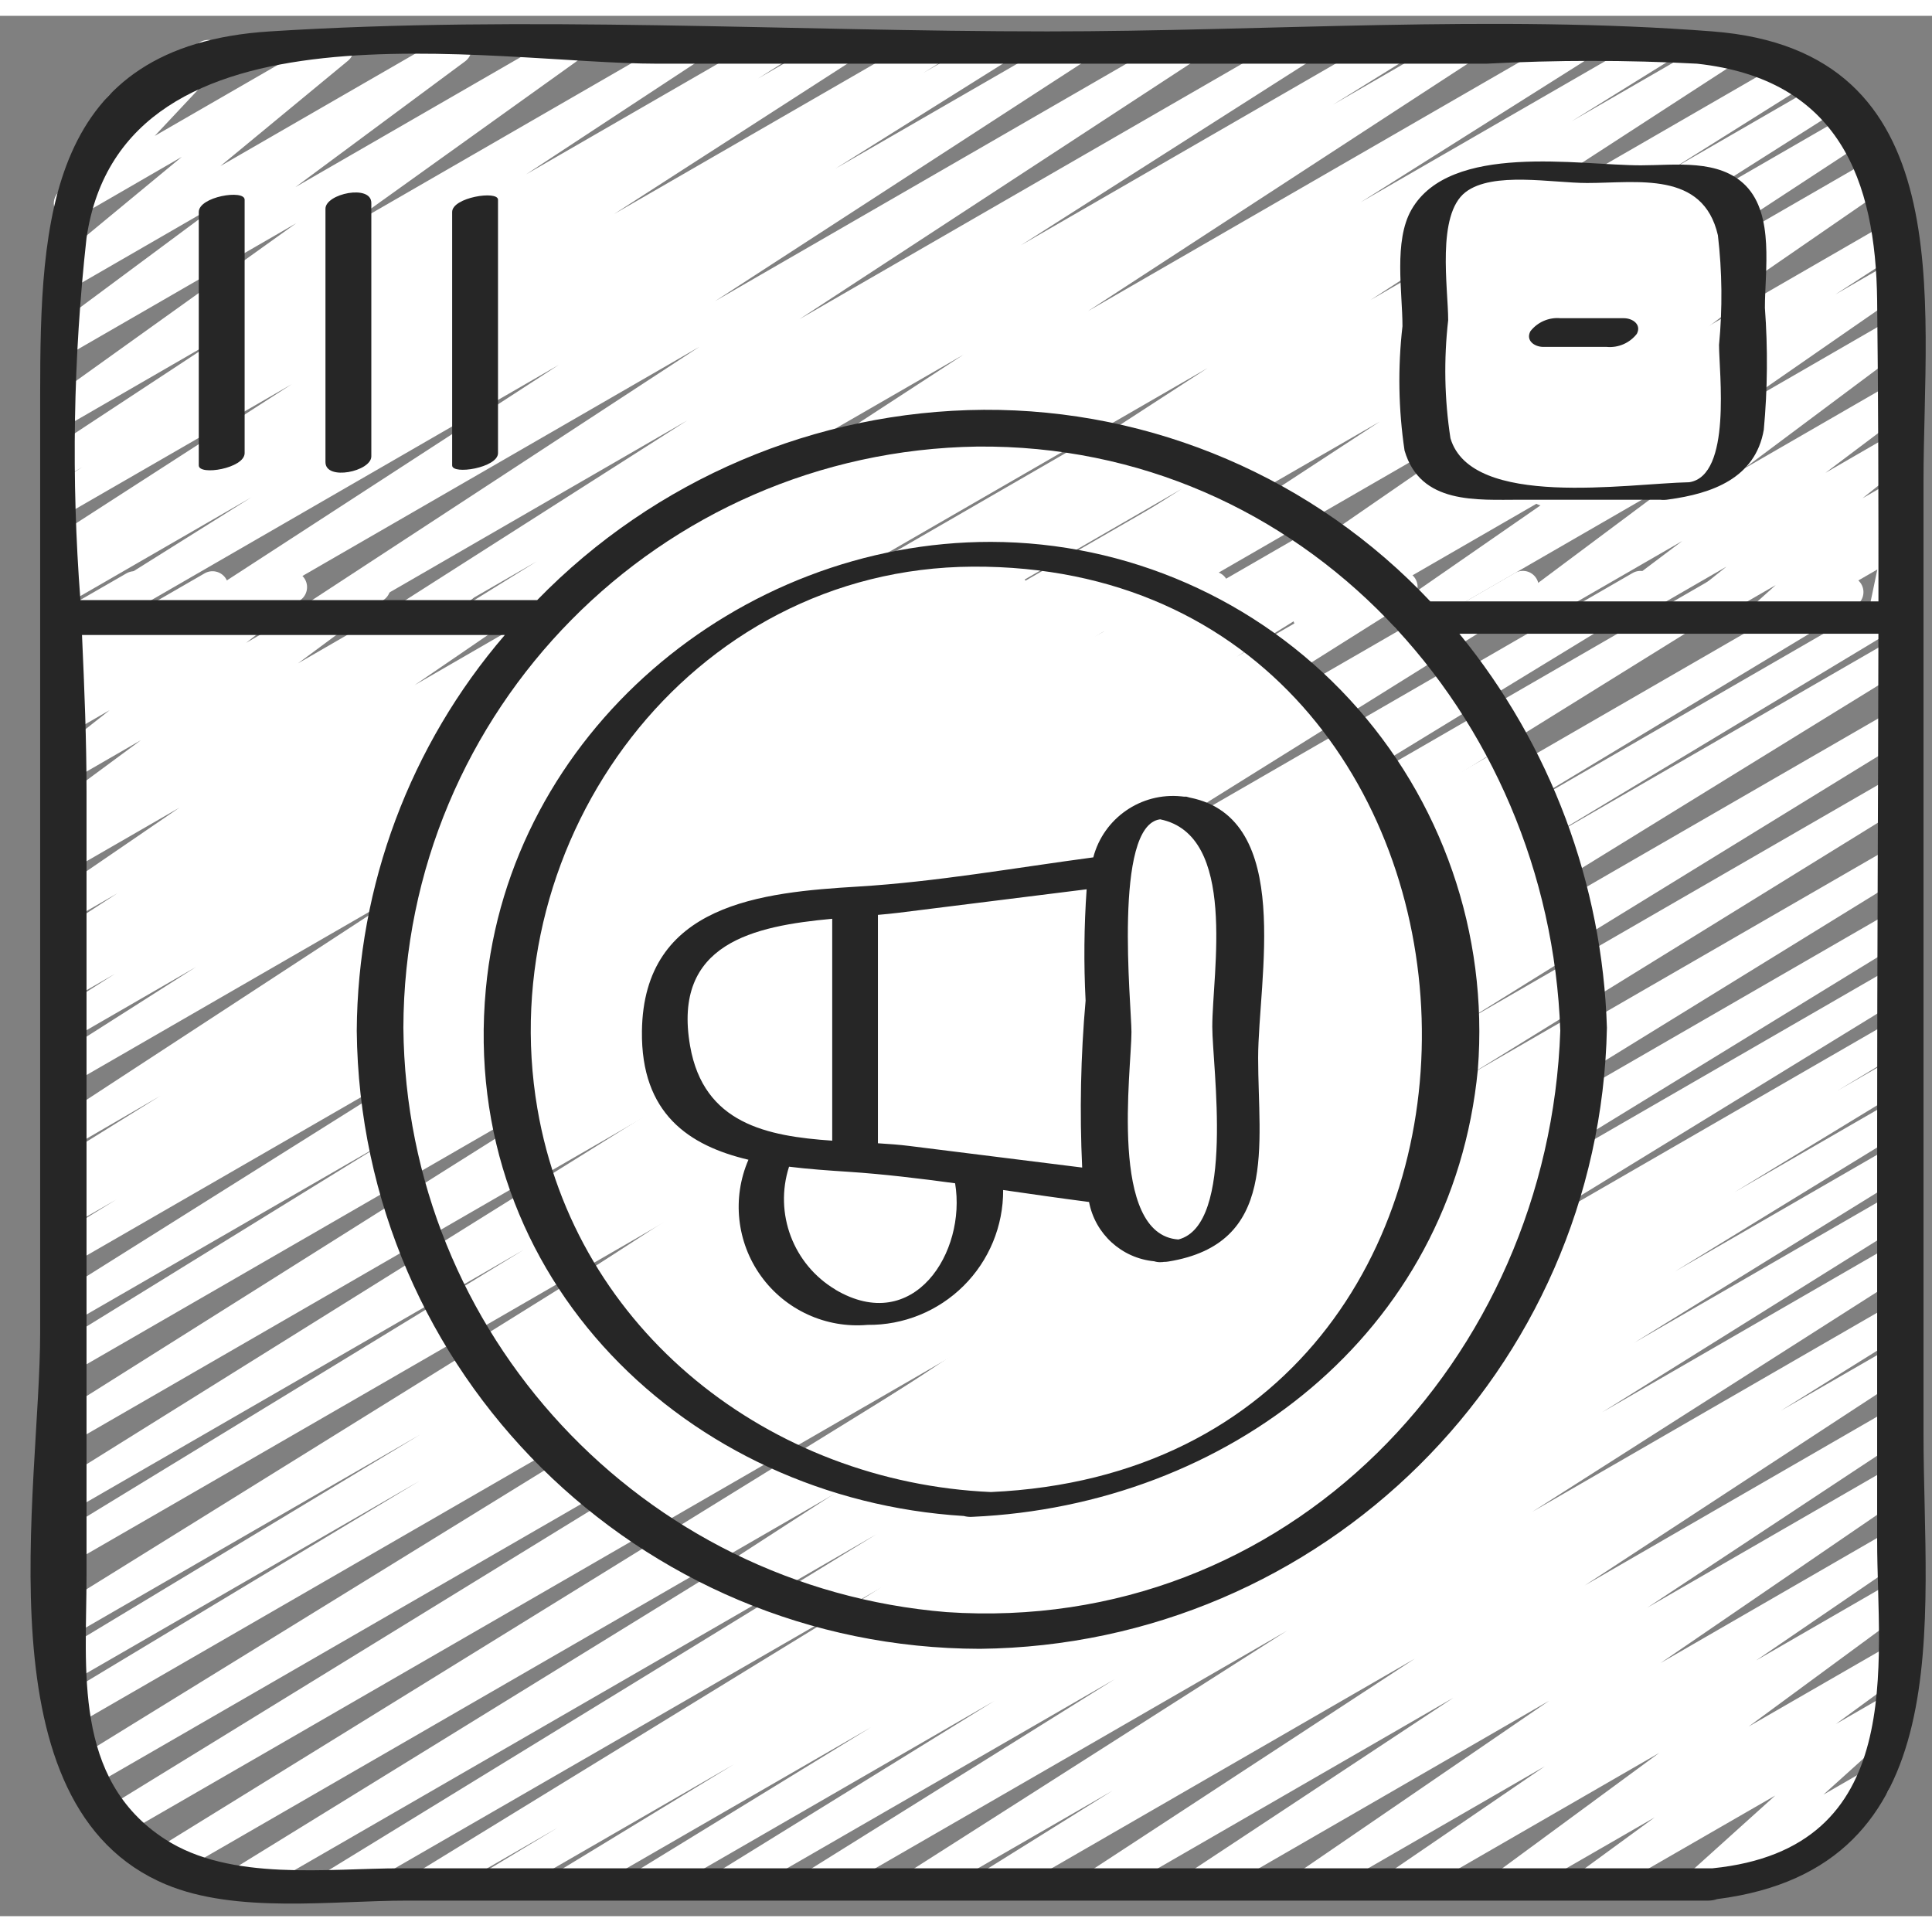 <svg height="300" viewBox="0 0 61 60" width="300" xmlns="http://www.w3.org/2000/svg" version="1.1" xmlns:xlink="http://www.w3.org/1999/xlink" xmlns:svgjs="http://svgjs.dev/svgjs"><rect x="0" y="0" width="61" height="60" fill="#808080" stroke="none"/><g width="100%" height="100%" transform="matrix(1,0,0,1,0,0)"><g id="001---Social-Marketing" fill="none"><path id="Path" d="m10.644 59.471c-.224 0-.42-.149-.481-.364-.061-.215.029-.445.219-.562l17.285-10.6-19.756 11.403c-.237.141-.544.064-.685-.173s-.064-.544.173-.685l22.684-13.98-24.537 14.166c-.237.142-.544.064-.686-.173s-.064-.544.173-.686l26.048-16.088-27.181 15.694c-.237.141-.544.064-.685-.173s-.064-.544.173-.685l25.27-15.529-25.768 14.875c-.236.128-.53.047-.668-.183-.137-.23-.069-.528.156-.675l27.722-17.085-27.732 16.01c-.238.14-.545.061-.685-.177s-.061-.545.177-.685l11.391-6.861-10.971 6.334c-.236.129-.532.047-.669-.185-.137-.232-.066-.53.16-.675l11.507-6.941-11 6.35c-.237.142-.544.065-.686-.172-.142-.237-.065-.544.172-.686l26.257-16.308-25.741 14.861c-.236.126-.529.044-.666-.186-.137-.23-.068-.527.156-.673l14.764-9.012-14.254 8.229c-.235.127-.529.047-.667-.182-.138-.229-.071-.526.152-.674l21.272-13.272-20.757 11.983c-.236.143-.544.067-.686-.17-.143-.236-.067-.544.169-.686l20.167-12.7-19.65 11.346c-.236.133-.535.054-.675-.179-.139-.233-.067-.534.162-.679l10.5-6.477-9.987 5.763c-.236.132-.533.053-.673-.178-.139-.231-.07-.531.157-.678l13.736-8.632-13.22 7.626c-.235.124-.527.042-.663-.186-.136-.229-.069-.524.152-.672l1.9-1.168-1.393.8c-.237.141-.544.064-.685-.173s-.064-.544.173-.685l.492-.3c-.239.127-.536.041-.669-.194-.134-.235-.056-.534.175-.675l3.3-2.049-2.782 1.615c-.152.094-.343.099-.5.014-.157-.085-.257-.247-.262-.426-.005-.179.086-.346.238-.44l11.25-7.351-10.726 6.191c-.235.131-.532.053-.671-.177-.14-.23-.072-.529.152-.677l4.428-2.819-3.909 2.258c-.234.127-.527.048-.666-.18-.138-.228-.073-.524.148-.674l1.869-1.188-1.351.779c-.235.131-.532.053-.671-.177-.14-.23-.072-.529.152-.677l.778-.5-.259.15c-.235.136-.535.061-.677-.171-.142-.231-.073-.534.154-.681l1.951-1.266-1.428.824c-.233.135-.531.062-.674-.166-.143-.228-.08-.528.142-.68l3.919-2.682-3.387 1.954c-.152.095-.343.101-.501.017-.158-.084-.259-.246-.265-.425-.006-.179.084-.347.236-.442l.857-.581-.327.19c-.23.135-.525.066-.671-.157-.146-.223-.092-.521.123-.678l2.718-2.008-2.17 1.253c-.227.134-.519.068-.667-.15-.148-.218-.101-.514.107-.676l1.741-1.373-1.181.68c-.222.123-.5.06-.648-.145-.148-.206-.119-.489.068-.661l.958-.847-.377.218c-.209.121-.475.075-.632-.109s-.159-.454-.005-.641l.51-.623c-.242.062-.493-.064-.587-.296-.094-.232-.003-.497.214-.622l2.211-1.274c.209-.121.475-.075.632.109s.159.454.005.641l-.477.582 2.307-1.332c.222-.129.506-.068.656.14s.118.496-.074.667l-.959.848 2.868-1.655c.227-.127.513-.06.659.155.146.215.102.506-.1.67l-1.738 1.369 3.806-2.2c.23-.135.525-.066.671.157s.092.521-.123.678l-2.719 2.014 4.93-2.847c.233-.133.529-.058.671.169.142.227.08.526-.141.678l-.855.579 2.469-1.422c.233-.135.531-.062.674.166.143.228.08.528-.142.68l-3.923 2.684 6.111-3.53c.235-.136.535-.061.677.171.142.231.073.534-.154.681l-1.945 1.268 3.673-2.12c.235-.131.532-.053.671.177.14.23.072.529-.152.677l-.785.5 2.352-1.354c.235-.135.535-.057.676.175.141.232.071.534-.158.68l-1.869 1.188 3.538-2.043c.235-.135.535-.057.676.175.141.232.071.534-.158.68l-4.428 2.818 6.362-3.673c.234-.133.532-.057.673.173.141.229.075.529-.149.678l-11.247 7.349 14.206-8.2c.237-.142.544-.065.686.172.142.237.065.544-.172.686l-3.3 2.051 5.034-2.909c.237-.141.545-.063.686.174s.063.545-.174.686l-.484.3 2-1.157c.237-.141.544-.063.685.174s.063.544-.174.685l-1.882 1.147 3.491-2.01c.235-.127.529-.047.667.182.138.229.071.526-.152.674l-13.736 8.629 16.438-9.485c.236-.133.535-.054.675.179.139.233.067.534-.162.679l-10.5 6.48 12.715-7.338c.153-.092.343-.096.5-.01s.255.249.259.428c.004.179-.088.346-.241.438l-20.17 12.7 23.478-13.562c.237-.142.544-.065.686.172.142.237.065.544-.172.686l-21.269 13.271 24.47-14.129c.237-.141.544-.063.685.174s.063.544-.174.685l-14.76 9.008 17.093-9.868c.236-.133.535-.054.675.179.139.233.067.534-.162.679l-26.248 16.304 29.432-16.993c.238-.14.545-.061.685.177s.061.545-.177.685l-11.527 6.952 12.378-7.147c.238-.14.545-.061.685.177s.061.545-.177.685l-11.394 6.863 11.165-6.446c.237-.141.544-.064.685.173s.064.544-.173.685l-27.721 17.085 27.209-15.709c.236-.131.534-.05.672.182s.067.532-.161.677l-25.266 15.527 24.755-14.292c.236-.128.53-.047.668.183.137.23.069.528-.156.675l-26.043 16.087 25.531-14.74c.237-.141.544-.064.685.173s.064.544-.173.685l-22.693 13.986 22.181-12.806c.236-.131.534-.05.672.182s.067.532-.161.677l-17.268 10.592 16.757-9.675c.236-.131.534-.05.672.182s.067.532-.161.677l-14.567 8.939 14.056-8.115c.238-.141.544-.062.685.176.141.238.062.544-.176.685l-2.2 1.329 1.689-.975c.235-.123.526-.04.661.189.135.228.069.523-.152.67l-5.462 3.328 4.953-2.86c.236-.131.534-.05.672.182s.067.532-.161.677l-7.349 4.506 6.84-3.948c.237-.141.544-.064.685.173.141.237.064.544-.173.685l-8.639 5.341 8.127-4.691c.235-.124.525-.043.662.185.137.228.072.522-.148.671l-9.65 6.028 9.137-5.276c.235-.135.535-.057.676.175.141.232.071.534-.158.68l-11.856 7.561 11.338-6.545c.236-.13.532-.05.67.181.138.231.069.529-.156.676l-4.011 2.5 3.5-2.019c.234-.129.527-.051.667.176.14.227.076.524-.144.675l-10.209 6.682 9.683-5.59c.233-.125.523-.048.662.177s.079.519-.137.672l-8.236 5.444 7.711-4.451c.232-.129.525-.054.666.171.142.225.083.521-.134.674l-7.823 5.354 7.291-4.21c.232-.129.525-.054.666.171.142.225.083.521-.134.674l-4.809 3.285 4.277-2.469c.229-.129.519-.057.663.163s.093.514-.117.672l-5.057 3.72 4.511-2.6c.23-.13.521-.059.665.162s.092.516-.12.674l-2.3 1.683 1.689-.975c.22-.12.495-.058.642.144.148.202.123.482-.057.656l-2.668 2.405 1.363-.786c.237-.124.531-.039.665.193.134.232.061.528-.165.672l-5.469 3.156c-.22.12-.495.058-.642-.144-.148-.202-.123-.482.057-.656l2.669-2.406-5.561 3.206c-.23.13-.521.059-.665-.162s-.092-.516.12-.674l2.3-1.681-4.365 2.517c-.229.129-.519.057-.663-.163s-.093-.514.117-.672l5.056-3.718-7.889 4.553c-.232.129-.525.054-.666-.171-.142-.225-.083-.521.134-.674l4.807-3.284-7.151 4.129c-.232.129-.525.054-.666-.171-.142-.225-.083-.521.134-.674l7.822-5.355-10.737 6.2c-.233.129-.526.052-.667-.174-.14-.226-.078-.523.141-.675l8.234-5.442-10.898 6.291c-.233.124-.522.045-.661-.179s-.078-.518.138-.671l10.209-6.679-13.042 7.529c-.235.127-.529.047-.667-.182-.138-.229-.071-.526.152-.674l4.016-2.507-5.827 3.363c-.235.131-.532.053-.671-.177-.14-.23-.072-.529.152-.677l11.844-7.553-14.568 8.407c-.235.124-.525.043-.662-.185-.137-.228-.072-.522.148-.671l9.652-6.026-11.925 6.882c-.236.128-.53.047-.668-.183-.137-.23-.069-.528.156-.675l8.629-5.334-10.725 6.192c-.236.128-.53.047-.668-.183-.137-.23-.069-.528.156-.675l7.351-4.508-9.296 5.366c-.236.126-.529.044-.666-.186-.137-.23-.068-.527.156-.673l5.474-3.334-7.263 4.193c-.236.129-.532.047-.669-.185-.137-.232-.066-.53.16-.675l2.2-1.328-3.795 2.188c-.236.128-.53.047-.668-.183-.137-.23-.069-.528.156-.675l14.565-8.935-16.967 9.793c-.075.045-.161.07-.249.071z" fill="#ffffff" fill-opacity="1" data-original-color="#cbb9a7ff" stroke="none" stroke-opacity="1" style=""/><path id="Path" d="m2.822 19.5c-.223 0-.42-.147-.481-.362-.062-.215.026-.444.215-.562l5.384-3.376-5.66 3.268c-.153.092-.344.095-.5.008-.156-.087-.254-.25-.257-.429s.09-.345.243-.437l.554-.343-.04.023c-.235.134-.533.057-.674-.174-.141-.231-.073-.531.153-.679l7.452-4.806-6.931 4c-.236.143-.544.067-.686-.17s-.067-.544.17-.686l.834-.526-.317.183c-.235.141-.539.066-.682-.166-.144-.233-.073-.538.157-.685l5.412-3.561-4.887 2.824c-.233.15-.543.082-.693-.151-.15-.233-.082-.543.151-.693l7.614-5.452-7.072 4.083c-.228.121-.51.049-.652-.167-.142-.215-.097-.503.104-.664l5.358-3.978-4.81 2.778c-.225.13-.512.066-.66-.148s-.109-.505.091-.67l4.029-3.33-3.285 1.9c-.216.129-.494.078-.649-.119-.156-.197-.141-.479.034-.659l2.09-2.227c-.243.069-.499-.053-.598-.286s-.008-.502.211-.628l2.781-1.605c.215-.123.487-.07.64.123.154.194.142.471-.026.652l-2.054 2.189 5.533-3.192c.225-.13.512-.066.66.148s.109.505-.091.67l-4.029 3.326 7.183-4.144c.229-.13.52-.06.665.16.145.22.094.515-.117.674l-5.36 3.973 8.331-4.807c.231-.134.526-.063.671.161.145.224.088.522-.129.678l-7.614 5.454 10.905-6.293c.234-.131.529-.054.669.174.141.228.077.526-.144.676l-5.411 3.558 7.641-4.408c.236-.132.533-.053.673.178.139.231.07.531-.157.678l-.827.522 2.386-1.378c.235-.134.533-.057.674.174.141.231.073.531-.153.679l-7.459 4.807 9.81-5.66c.237-.142.544-.065.686.172s.065.544-.172.686l-.551.341 2.077-1.199c.237-.142.544-.066.686.171.142.237.066.544-.171.686l-5.377 3.37 7.327-4.227c.235-.136.535-.061.677.171.142.231.073.534-.154.681l-11.647 7.557 14.57-8.409c.234-.129.527-.051.667.176.14.227.076.524-.144.675l-12.43 8.128 15.561-8.979c.234-.127.527-.048.666.18.138.228.073.524-.148.674l-9.085 5.79 11.513-6.644c.153-.092.344-.095.5-.008.156.087.254.25.257.429s-.09.345-.243.437l-2.177 1.35 3.825-2.208c.235-.145.543-.071.688.164.145.235.071.543-.164.688l-12.083 7.873 15.119-8.725c.236-.132.533-.053.673.178.139.231.07.531-.157.678l-7.029 4.434 9.168-5.29c.237-.142.544-.065.686.172s.065.544-.172.686l-3.012 1.87 4.6-2.655c.236-.144.543-.07.688.166s.07.543-.166.687l-11.475 7.447 13.216-7.63c.235-.122.524-.04.66.187.136.227.071.521-.148.67l-4.255 2.67 4.85-2.8c.236-.143.544-.067.686.17s.067.544-.17.686l-5.712 3.622 6.131-3.54c.234-.133.532-.057.673.173s.075.529-.149.678l-8.791 5.756 9.012-5.2c.233-.148.542-.078.69.155s.078.542-.155.69l-10.255 7.072 10.149-5.86c.234-.131.53-.054.67.175.14.229.075.527-.148.677l-2.281 1.476 1.777-1.026c.151-.096.341-.103.5-.02.158.083.26.244.268.422.007.179-.081.347-.232.443l-5.572 3.861 5.042-2.911c.229-.127.516-.056.66.163s.095.51-.112.67l-5.231 3.909 4.687-2.706c.229-.131.52-.062.665.158.146.22.095.515-.114.674l-2.649 1.994 2.1-1.214c.227-.135.519-.07.668.148s.103.514-.105.676l-1.491 1.192.932-.538c.222-.128.504-.068.654.14.15.207.12.494-.07.665l-.7.628.121-.07c.171-.098.384-.087.543.028s.236.315.196.508l-.334 1.595c.189.059.325.225.347.422.022.197-.075.388-.247.488l-.523.3c-.171.099-.384.088-.544-.027-.16-.116-.237-.314-.196-.508l.289-1.383-3.325 1.92c-.22.118-.493.056-.64-.146s-.123-.481.056-.654l.7-.627-2.484 1.434c-.227.132-.517.066-.664-.151-.148-.217-.103-.511.102-.673l1.492-1.193-3.495 2.018c-.229.136-.525.068-.672-.154-.147-.222-.094-.521.121-.679l2.648-1.993-4.9 2.827c-.229.129-.519.059-.663-.16-.145-.219-.095-.513.114-.673l5.236-3.909-8.214 4.743c-.233.142-.536.071-.682-.159-.146-.23-.081-.534.146-.685l5.573-3.861-8.153 4.707c-.235.134-.533.057-.674-.174-.141-.231-.073-.531.153-.679l2.29-1.484-4.05 2.338c-.233.138-.533.066-.678-.163s-.081-.531.144-.682l10.252-7.069-13.719 7.92c-.235.136-.535.061-.677-.171-.142-.231-.073-.534.154-.681l8.8-5.756-11.454 6.605c-.235.129-.53.05-.669-.179-.139-.229-.072-.528.152-.676l5.715-3.625-7.763 4.482c-.237.142-.544.066-.686-.171s-.066-.544.171-.686l4.254-2.662-6.107 3.52c-.234.131-.53.054-.67-.175s-.075-.527.148-.677l11.472-7.447-14.377 8.3c-.237.142-.544.065-.686-.172-.142-.237-.065-.544.172-.686l3.013-1.873-4.733 2.732c-.234.122-.523.041-.66-.185-.136-.226-.073-.52.145-.67l7.035-4.441-9.176 5.3c-.235.136-.535.061-.677-.171-.142-.231-.073-.534.154-.681l12.08-7.874-15.122 8.726c-.237.142-.544.065-.686-.172s-.065-.544.172-.686l2.165-1.343-3.815 2.2c-.236.143-.544.068-.687-.168s-.068-.544.168-.687l9.081-5.792-11.514 6.651c-.234.133-.532.057-.673-.173-.141-.229-.075-.529.149-.678l12.429-8.13-15.559 8.983c-.235.145-.543.071-.688-.164s-.071-.543.164-.688l11.644-7.561-14.573 8.415c-.076.044-.162.067-.249.067z" fill="#ffffff" fill-opacity="1" data-original-color="#80624bff" stroke="none" stroke-opacity="1" style=""/><path id="Path" d="m48.756 15.471c-.212 0-.402-.133-.473-.334-.071-.2-.007-.423.159-.556l1.136-.912-2.789 1.61c-.228.132-.52.064-.666-.155-.146-.219-.097-.514.112-.675l2.3-1.761-2.991 1.727c-.231.132-.525.06-.668-.164-.144-.224-.087-.521.128-.676l1.233-.881-.96.554c-.228.131-.518.063-.664-.155-.146-.218-.098-.513.109-.674l3.411-2.635-2.857 1.649c-.223.128-.507.066-.657-.144s-.115-.499.08-.667l2.932-2.539-2.352 1.359c-.22.12-.495.058-.642-.144-.148-.202-.123-.482.057-.656l.9-.813-.316.182c-.206.119-.468.077-.626-.102-.158-.179-.167-.444-.022-.634l.6-.8c-.207-.037-.368-.199-.404-.406-.036-.207.061-.414.242-.519l1.632-.94c.206-.121.469-.078.627.101.158.179.167.445.022.635l-.422.554 2.259-1.3c.22-.12.495-.058.642.144.148.202.123.482-.057.656l-.9.813 2.8-1.618c.223-.128.507-.066.657.144s.115.499-.08.667l-2.929 2.54 4.759-2.746c.228-.134.521-.067.668.153.147.22.098.516-.112.676l-3.408 2.631 3.494-2.017c.23-.127.52-.054.662.167s.089.515-.122.672l-1.237.883.7-.4c.228-.129.517-.06.662.158.145.218.098.511-.109.672l-2.3 1.762 1.749-1.01c.226-.131.515-.065.663.151.148.216.104.509-.1.672l-1.137.913.574-.331c.222-.128.504-.068.654.14.15.207.12.494-.07.665l-.479.429c.192-.056.398.005.528.157.156.186.156.456 0 .642l-.484.58c.099.042.181.116.234.209.067.115.085.251.051.38-.034.128-.118.238-.233.304l-1.614.932c-.21.122-.478.075-.634-.111s-.156-.457-0-.643l.109-.131-1.558.9c-.22.118-.493.056-.64-.146s-.123-.481.056-.654l.431-.387-2.07 1.182c-.076.045-.162.07-.25.071z" fill="#ffffff" fill-opacity="1" data-original-color="#56463bff" stroke="none" stroke-opacity="1" style=""/><path id="Path" d="m29.724 51.355c-.22 0-.415-.144-.479-.355s.018-.439.201-.561l6.172-4.109-8.1 4.678c-.236.144-.543.07-.688-.166s-.07-.543.166-.688l5.612-3.631-6.908 3.986c-.234.136-.534.061-.676-.169s-.076-.532.15-.681l10.892-7.222-12.552 7.248c-.236.144-.543.07-.688-.166s-.07-.543.166-.688l10.316-6.682-11.581 6.686c-.235.138-.538.062-.68-.171-.142-.233-.071-.537.16-.683l9.822-6.283-10.687 6.17c-.236.13-.532.05-.67-.181-.138-.231-.069-.529.156-.676l3.714-2.313-4.228 2.442c-.235.138-.538.062-.68-.171-.142-.233-.071-.537.16-.683l11.835-7.574-12.57 7.257c-.237.142-.544.066-.686-.171-.142-.237-.066-.544.171-.686l8.444-5.3-8.932 5.157c-.236.133-.535.054-.675-.179-.139-.233-.067-.534.162-.679l3.878-2.4-4.09 2.361c-.234.127-.527.048-.666-.18-.138-.228-.073-.524.148-.674l11.788-7.489-12.191 7.039c-.237.142-.544.065-.686-.172-.142-.237-.065-.544.172-.686l6.872-4.281-7.044 4.069c-.234.129-.529.051-.668-.178-.139-.228-.074-.526.148-.675l13.556-8.687-13.786 7.959c-.234.127-.526.048-.665-.179-.139-.227-.076-.523.144-.673l14.339-9.247-14.5 8.374c-.235.134-.533.057-.674-.174-.141-.231-.073-.531.153-.679l14.1-9.118-14.089 8.132c-.237.142-.544.065-.686-.172-.142-.237-.065-.544.172-.686l4.109-2.553-3.834 2.213c-.236.13-.532.05-.67-.181-.138-.231-.069-.529.156-.676l3.786-2.355-3.385 1.955c-.234.131-.529.054-.669-.174-.141-.228-.077-.526.144-.676l13.7-9.028-13.275 7.661c-.237.142-.544.066-.686-.171s-.066-.544.171-.686l3.3-2.066-2.657 1.534c-.234.136-.534.061-.676-.169s-.076-.532.15-.681l10.551-6.971-9.686 5.593c-.153.092-.343.096-.5.01s-.255-.249-.259-.428c-.004-.179.088-.346.241-.438l2.011-1.274-1.08.624c-.232.133-.528.059-.671-.167s-.082-.525.138-.678l8.665-5.951-7.021 4.053c-.233.131-.527.056-.669-.17s-.081-.523.138-.676l4.15-2.827-2.183 1.261c-.227.134-.519.068-.667-.15-.148-.218-.101-.514.107-.676l3.92-3.091c-.208-.034-.372-.196-.41-.404-.038-.208.059-.417.241-.522l5.053-2.914c.227-.13.515-.063.662.153.147.216.102.509-.102.672l-3.3 2.6 7.849-4.53c.233-.131.527-.056.669.17s.081.523-.138.676l-4.151 2.826 6.43-3.715c.232-.133.528-.059.671.167s.082.525-.138.678l-8.663 5.955 11.081-6.4c.235-.135.535-.057.676.175.141.232.071.534-.158.68l-2.017 1.278 2.987-1.725c.234-.136.534-.061.676.169s.076.532-.15.681l-10.549 6.967 12.146-7.013c.237-.142.544-.066.686.171s.066.544-.171.686l-3.3 2.07 4.04-2.333c.235-.145.543-.072.689.163.145.235.072.543-.163.689l-13.7 9.027 15.048-8.684c.153-.092.344-.095.5-.008.156.087.254.25.257.429s-.09.345-.243.437l-3.774 2.342 4.291-2.477c.236-.133.535-.054.675.179.139.233.067.534-.162.679l-4.115 2.558 4.51-2.6c.235-.134.533-.057.674.174.141.231.073.531-.153.679l-14.108 9.119 14.937-8.624c.235-.134.533-.057.674.174.141.231.073.531-.153.679l-14.33 9.242 14.949-8.631c.235-.138.538-.062.68.171.142.233.071.537-.16.683l-13.555 8.683 14.045-8.11c.153-.092.344-.095.5-.008.156.087.254.25.257.429s-.09.345-.243.437l-6.888 4.291 6.942-4.007c.235-.135.535-.057.676.175.141.232.071.534-.158.68l-11.773 7.477 11.937-6.894c.237-.141.544-.064.685.173.141.237.064.544-.173.685l-3.893 2.41 3.781-2.182c.237-.142.544-.066.686.171s.066.544-.171.686l-8.443 5.3 8.3-4.794c.235-.138.538-.062.68.171.142.233.071.537-.16.683l-11.837 7.58 11.7-6.754c.153-.092.344-.095.5-.008.156.087.254.25.257.429s-.09.345-.243.437l-3.709 2.307 3.307-1.91c.153-.093.343-.097.5-.011s.256.249.26.427c.004.179-.087.346-.24.439l-9.83 6.288 9.462-5.463c.235-.134.533-.057.674.174.141.231.073.531-.153.679l-10.31 6.677 9.616-5.553c.234-.136.534-.061.676.169s.076.532-.15.681l-10.9 7.226 10.016-5.776c.234-.131.53-.054.67.175s.075.527-.148.677l-5.6 3.624 4.577-2.641c.233-.127.524-.05.664.175.14.225.08.521-.137.673l-6.185 4.117 4.7-2.711c.232-.126.522-.05.662.173.14.223.083.517-.131.672l-4.254 2.894 2.315-1.336c.229-.133.523-.064.669.157.146.222.093.519-.12.677l-3.2 2.381c.235-.027.458.114.532.339.075.225-.018.471-.223.59l-6.955 4.015c-.229.13-.52.06-.665-.16s-.094-.515.117-.674l2.923-2.179-6.632 3.829c-.233.135-.531.062-.674-.166-.143-.228-.08-.528.142-.68l4.259-2.9-6.521 3.765c-.076.045-.162.069-.25.069z" fill="#ffffff" fill-opacity="1" data-original-color="#e5d5c7ff" stroke="none" stroke-opacity="1" style=""/><path id="Path" d="m31.463 47.424c-.215 0-.406-.138-.474-.342-.068-.204.002-.429.174-.558l6.617-4.905-9.5 5.486c-.231.128-.522.054-.664-.169-.142-.223-.086-.518.128-.673l8.351-5.85-10.28 5.934c-.233.135-.532.061-.675-.168-.143-.229-.078-.53.146-.68l8.281-5.569-9.567 5.519c-.233.125-.524.047-.663-.179-.139-.226-.077-.521.141-.672l5.977-3.879-6.807 3.928c-.232.126-.522.049-.662-.175-.14-.224-.081-.518.134-.672l10.694-7.163-11.69 6.751c-.234.133-.53.057-.672-.171s-.078-.528.145-.678l11.019-7.331-11.777 6.8c-.234.133-.532.057-.673-.173-.141-.229-.075-.529.149-.678l9.995-6.557-10.531 6.08c-.236.144-.543.07-.688-.166s-.07-.543.166-.688l8.63-5.588-8.836 5.1c-.236.143-.544.067-.686-.17-.143-.236-.067-.544.17-.686l3.785-2.383-3.83 2.211c-.234.133-.532.057-.673-.173-.141-.229-.075-.529.149-.678l9.635-6.306-9.622 5.556c-.234.129-.529.051-.668-.178-.139-.228-.074-.526.148-.675l6.742-4.343-6.626 3.826c-.233.133-.529.058-.671-.169-.142-.227-.08-.526.141-.678l11.169-7.554-10.855 6.267c-.234.135-.533.06-.675-.169-.143-.229-.078-.53.147-.68l8.567-5.72-8 4.617c-.234.136-.534.061-.676-.169s-.076-.532.15-.681l5.9-3.9-5.195 3c-.152.093-.343.098-.5.013-.157-.085-.256-.248-.261-.426s.086-.346.239-.439l1.757-1.139-.77.445c-.234.146-.543.075-.689-.159s-.075-.543.159-.689l3.674-2.483-2.4 1.383c-.232.133-.527.06-.671-.165-.143-.226-.084-.524.135-.678l2.36-1.643-.609.348c-.228.13-.518.061-.664-.158-.145-.219-.097-.513.112-.673l2.734-2.08c-.06-.042-.109-.096-.146-.159-.138-.239-.056-.545.183-.683l4.468-2.58c.229-.133.521-.065.668.155.147.22.096.516-.115.676l-.915.7 4.031-2.328c.233-.142.536-.071.682.159.146.23.081.534-.146.685l-2.359 1.642 4.349-2.511c.233-.133.529-.058.671.169.142.227.08.526-.141.678l-3.675 2.485 5.3-3.057c.235-.136.535-.061.677.171.142.231.073.534-.154.681l-1.76 1.134 2.672-1.542c.234-.136.534-.061.676.169s.076.532-.15.681l-5.9 3.9 7.078-4.085c.234-.133.53-.057.672.171s.078.528-.145.678l-8.564 5.719 9.761-5.629c.233-.138.534-.065.679.165.144.23.079.533-.148.682l-11.174 7.554 12.293-7.1c.234-.129.529-.051.668.178.139.228.074.526-.148.675l-6.74 4.341 7.284-4.206c.235-.145.543-.071.688.164s.071.543-.164.688l-9.644 6.31 10.181-5.878c.236-.132.533-.053.673.178.139.231.07.531-.157.678l-3.774 2.384 3.945-2.278c.236-.144.543-.07.688.166s.07.543-.166.688l-8.632 5.589 8.839-5.1c.234-.133.532-.057.673.173.141.229.075.529-.149.678l-10 6.552 10.147-5.857c.235-.146.543-.073.689.162.146.235.073.543-.162.689l-11.015 7.329 11.05-6.38c.233-.135.532-.061.675.168.143.229.078.53-.146.68l-10.7 7.165 10.432-6.023c.236-.144.543-.07.688.166s.07.543-.166.688l-5.98 3.881 5.573-3.215c.233-.133.529-.058.671.169.142.227.08.526-.141.678l-8.281 5.57 7.543-4.355c.231-.131.525-.058.668.166.143.224.085.521-.131.676l-8.351 5.849 7.178-4.143c.229-.13.52-.06.665.16s.094.515-.117.674l-6.615 4.9 4.64-2.678c.228-.133.519-.066.667.153s.099.514-.11.675l-2.931 2.288c.216.022.393.18.438.392.046.212-.051.429-.238.538l-5.395 3.118c-.228.133-.519.066-.667-.153s-.099-.514.11-.675l2.41-1.88-6 3.463c-.076.045-.162.068-.25.069z" fill="#ffffff" fill-opacity="1" data-original-color="#1f8cb2ff" stroke="none" stroke-opacity="1" style=""/><path id="Path" d="m26.843 41.337c-.199 0-.379-.118-.459-.3-.079-.183-.043-.395.093-.541l1.842-1.975-3.079 1.779c-.209.12-.474.074-.63-.11s-.158-.453-.006-.64l1.436-1.75-1.6.923c-.178.102-.4.086-.56-.042s-.227-.34-.168-.536l.4-1.32c-.191-.057-.33-.221-.354-.418-.024-.197.071-.391.242-.492l.635-.366c.178-.103.4-.086.561.041.161.127.228.34.168.536l-.333 1.1 2.891-1.669c.209-.12.474-.074.63.11s.158.453.006.64l-1.436 1.747 3.598-2.074c.214-.124.488-.073.642.121.154.194.143.472-.026.653l-1.845 1.976 1.012-.583c.239-.136.543-.053.68.185.137.238.057.542-.18.681l-3.911 2.257c-.076.044-.162.067-.249.067z" fill="#ffffff" fill-opacity="1" data-original-color="#ccd0daff" stroke="none" stroke-opacity="1" style=""/><path id="Path" d="m35.5 37.47c-.159 0-.308-.075-.403-.202-.095-.128-.123-.293-.076-.445l.125-.4-1.383.8c-.204.124-.467.087-.628-.089s-.176-.441-.035-.634l1.237-1.812-3.7 2.138c-.223.125-.505.061-.652-.148-.148-.209-.114-.495.078-.664l1.468-1.255-3.107 1.793c-.229.129-.519.059-.663-.16-.145-.219-.095-.513.114-.673l1.15-.863-2.1 1.21c-.227.13-.515.063-.662-.153-.147-.216-.102-.509.102-.672l3.919-3.1-4 2.311c-.232.133-.527.06-.671-.165-.143-.226-.084-.524.135-.678l.406-.282c-.224.056-.457-.048-.564-.252-.107-.204-.061-.455.112-.608l2.436-2.143-1.864 1.076c-.194.112-.438.081-.598-.075-.16-.156-.198-.399-.092-.595l.823-1.526c-.203.028-.404-.069-.509-.245-.138-.239-.056-.545.183-.683l1.321-.762c.194-.112.438-.081.598.075.16.156.198.399.092.595l-.792 1.471 4.7-2.715c.223-.129.507-.068.658.141s.117.499-.078.668l-2.438 2.144 5.578-3.22c.232-.135.53-.063.674.164.144.227.083.527-.139.68l-.4.28c.228-.056.464.055.568.266.103.211.046.465-.138.611l-3.921 3.1 3.366-1.943c.229-.132.521-.063.667.158.146.221.094.517-.117.675l-1.147.861.6-.347c.223-.129.508-.066.657.144.149.21.114.5-.081.668l-1.471 1.257.9-.519c.202-.116.457-.077.615.093.158.171.178.428.048.621l-1.237 1.811.581-.335c.178-.103.401-.087.562.041s.227.341.167.538l-.23.748c.078.044.143.108.188.186.137.239.056.544-.183.682l-.5.288c-.076.044-.161.068-.249.069z" fill="#ffffff" fill-opacity="1" data-original-color="#d6dbe3ff" stroke="none" stroke-opacity="1" style=""/><path id="Path" d="m26.5 36.47c-.152 0-.295-.069-.39-.187-.095-.118-.131-.274-.098-.422l.244-1.1-2.381 1.374c-.21.122-.478.075-.634-.111s-.156-.457-0-.643l1.548-1.85-2.528 1.459c-.216.123-.49.069-.642-.127-.153-.196-.138-.475.034-.654l2.441-2.506-2.682 1.548c-.223.129-.507.068-.657-.141-.15-.209-.117-.497.076-.667l1.717-1.516-1.132.653c-.219.13-.5.075-.654-.128s-.131-.488.054-.664l.908-.876c-.078-.044-.143-.108-.188-.186-.138-.239-.056-.545.183-.683l2.309-1.333c.219-.132.502-.077.657.127s.13.491-.057.666l-.178.171 1.914-1.105c.223-.129.507-.068.657.141.15.209.117.497-.076.667l-1.716 1.523 1.5-.864c.216-.123.49-.069.643.128.153.197.137.475-.036.654l-2.441 2.505 1.842-1.062c.21-.121.476-.074.632.112.156.186.156.456.001.642l-1.548 1.85.923-.532c.172-.099.386-.087.545.03.16.117.235.318.193.511l-.3 1.346c.107.04.196.117.252.216.137.239.056.544-.183.682l-.5.288c-.077.043-.164.065-.252.064z" fill="#ffffff" fill-opacity="1" data-original-color="#f9b058ff" stroke="none" stroke-opacity="1" style=""/><path id="Path" d="m37.048 39.46c-.189 0-.363-.107-.447-.276s-.066-.372.047-.524l.518-.708-1.323.764c-.215.124-.489.072-.643-.123s-.141-.474.03-.654l1.015-1.071-.962.555c-.223.129-.507.068-.657-.141-.15-.209-.117-.497.076-.667l.374-.33c-.165.014-.327-.055-.431-.184-.154-.191-.148-.465.016-.648l1.837-2.045-1.216.7c-.212.122-.481.072-.635-.117-.155-.189-.15-.462.01-.646l1.915-2.168-1.29.744c-.216.125-.491.071-.644-.126s-.138-.476.035-.655l1.453-1.5-.844.487c-.22.123-.497.062-.647-.141s-.124-.486.06-.659l.442-.4c-.193.041-.391-.035-.508-.194-.116-.159-.129-.371-.031-.542l1.021-1.8-.043.025c-.239.136-.543.053-.68-.185-.137-.238-.057-.542.18-.681l1.634-.95c.196-.114.443-.082.604.078s.194.407.081.603l-1.023 1.8 2.151-1.242c.22-.123.497-.062.647.141s.124.486-.06.659l-.36.329c.219-.111.487-.046.631.153s.122.473-.052.647l-1.455 1.5.847-.489c.212-.123.482-.074.637.116s.15.464-.012.648l-1.915 2.168 1.29-.745c.213-.123.483-.073.638.118.155.191.148.466-.016.649l-1.837 2.044 1.215-.7c.223-.129.507-.068.657.141.15.209.117.497-.076.667l-.374.33c.207-.018.403.094.493.281.09.187.055.41-.087.561l-1.018 1.073.4-.233c.205-.118.465-.077.622.099s.171.439.031.63l-.654.892c.216.021.394.18.44.393.046.212-.051.43-.24.538l-1.624.938c-.073.045-.157.07-.243.073z" fill="#ffffff" fill-opacity="1" data-original-color="#f9b058ff" stroke="none" stroke-opacity="1" style=""/><g fill="#262626"><path id="Shape" d="m30.43 47.365c.092.025.188.034.283.026 8.015-.361 15.142-5.759 15.948-14.124.335-4.289-1.132-8.524-4.05-11.686-2.918-3.162-7.022-4.964-11.324-4.972-7.98-.008-15.2 6.053-15.948 14.125-.848 9.133 6.366 16.096 15.091 16.631zm.283-29.974c18.187-.091 19.416 28.369.574 29.218-6.952-.309-13.117-5.061-14.32-12.109-1.449-8.485 4.784-17.062 13.746-17.109z" fill="#262626" fill-opacity="1" data-original-color="#262626ff" stroke="none" stroke-opacity="1" style=""/><path id="Shape" d="m23.631 36.117c-.524 1.21-.373 2.606.398 3.675.771 1.069 2.048 1.654 3.361 1.539 1.135.013 2.228-.431 3.034-1.232s1.255-1.891 1.249-3.026c.906.131 1.811.261 2.712.378.193 1.012 1.031 1.774 2.056 1.872.078.025.16.034.241.026h.02c.014 0 .032-.006.047-.007.046 0 .079 0 .134-.01 3.476-.56 2.841-3.667 2.841-6.427 0-2.489 1.137-7.552-2.142-8.219-.015 0-.034-.009-.052-.013s-.047-.015-.073-.02c-.025-.001-.05-.001-.075 0-.032 0-.047-.009-.084-.009-1.274-.13-2.454.687-2.779 1.926-2.463.328-4.95.772-7.423.922-3.034.183-6.777.535-6.828 4.566-.032 2.608 1.488 3.616 3.363 4.059zm2.747 4.1c-1.333-.794-1.941-2.403-1.465-3.88.626.077 1.261.121 1.867.16 1.123.074 2.25.211 3.376.363.364 2.177-1.307 4.819-3.778 3.36zm10.252-14.848c2.452.5 1.646 4.849 1.646 6.547 0 1.248.733 6.255-1.07 6.719-2.211-.148-1.482-5.344-1.482-6.552 0-.836-.588-6.526.906-6.714zm-2.321 2.209c-.082 1.17-.093 2.344-.033 3.515-.155 1.753-.191 3.514-.108 5.271l-5.449-.681c-.318-.04-.652-.065-1-.086v-7.211c.23-.02.454-.042.664-.068zm-8.033.931v7.006c-2.059-.141-4.059-.536-4.487-2.99-.567-3.25 2.018-3.787 4.487-4.016z" fill="#262626" fill-opacity="1" data-original-color="#262626ff" stroke="none" stroke-opacity="1" style=""/><path id="Shape" d="m5.242 59c2.222.928 5.265.509 7.6.509h41.088c.098 0.0.195-.016.288-.048 7.716-.981 6.514-8.8 6.514-14.674v-30.087c0-5.719 1.227-13.6-6.662-14.208-6.912-.536-14.075 0-21 0-8.127 0-16.439-.516-24.552 0-7.018.443-7.25 5.93-7.25 11.481v29.6c0 4.974-1.938 14.961 3.974 17.427zm-2.51-51.989c1.146-7.8 12.8-5.5 18.023-5.5h26.175c2.215-.118 4.436-.118 6.651 0 4.485.489 5.642 3.689 5.687 7.477.037 3.167.043 6.335.041 9.5h-14.149c-3.657-3.885-8.764-6.077-14.1-6.049-5.315.037-10.393 2.201-14.1 6.009h-14.421c-.293-3.81-.228-7.639.193-11.437zm28.117 6.589c10.315-.1 18.064 8.472 18.415 18.446-.364 10.368-8.611 19.081-19.377 18.354-9.626-.791-17.062-8.79-17.151-18.448.025-10.032 8.082-18.196 18.113-18.352zm-28.26 5.949h13.35c-2.992 3.48-4.649 7.911-4.675 12.5.11 10.795 8.883 19.494 19.679 19.51 10.809-.12 19.571-8.8 19.793-19.607-.141-4.547-1.779-8.921-4.659-12.443h13.231c-.008 5.172-.04 10.345-.04 15.516v13.123c0 3.862.99 9.717-5.2 10.341h-41.4c-2.325 0-5.39.423-7.462-.922-2.915-1.892-2.474-5.367-2.474-8.318v-24.763c0-1.6-.067-3.258-.143-4.937z" fill="#262626" fill-opacity="1" data-original-color="#262626ff" stroke="none" stroke-opacity="1" style=""/><path id="Shape" d="m44.347 13.726c.5 1.708 2.276 1.552 3.679 1.552h4.385c.09.01.18.008.269-.008 1.365-.184 2.742-.664 3.009-2.2.119-1.28.13-2.568.035-3.85 0-1.182.3-2.922-.6-3.853-.84-.86-2.23-.647-3.317-.647-1.954 0-6.019-.733-7.242 1.4-.567.991-.284 2.6-.284 3.68-.15 1.306-.128 2.626.066 3.926zm1.925-8.159c.861-.662 2.742-.289 3.837-.289 1.595 0 3.663-.389 4.131 1.65.135 1.149.147 2.31.036 3.462 0 .867.409 4.126-.94 4.336-1.945.038-6.876.848-7.54-1.388-.19-1.234-.214-2.488-.072-3.728 0-1.01-.378-3.331.548-4.043z" fill="#262626" fill-opacity="1" data-original-color="#262626ff" stroke="none" stroke-opacity="1" style=""/><path id="Path" d="m48.729 10.453h2c.367.034.726-.122.952-.413.153-.294-.132-.493-.41-.493h-2c-.367-.034-.726.122-.952.413-.153.294.132.493.41.493z" fill="#262626" fill-opacity="1" data-original-color="#262626ff" stroke="none" stroke-opacity="1" style=""/><path id="Path" d="m7.724 13.806v-8c0-.333-1.448-.1-1.448.388v8c0 .333 1.448.097 1.448-.388z" fill="#262626" fill-opacity="1" data-original-color="#262626ff" stroke="none" stroke-opacity="1" style=""/><path id="Path" d="m11.724 13.909v-8c0-.6-1.448-.295-1.448.182v8c0 .6 1.448.295 1.448-.182z" fill="#262626" fill-opacity="1" data-original-color="#262626ff" stroke="none" stroke-opacity="1" style=""/><path id="Path" d="m15.724 13.806v-8c0-.3-1.448-.076-1.448.388v8c0 .306 1.448.076 1.448-.388z" fill="#262626" fill-opacity="1" data-original-color="#262626ff" stroke="none" stroke-opacity="1" style=""/></g></g></g></svg>